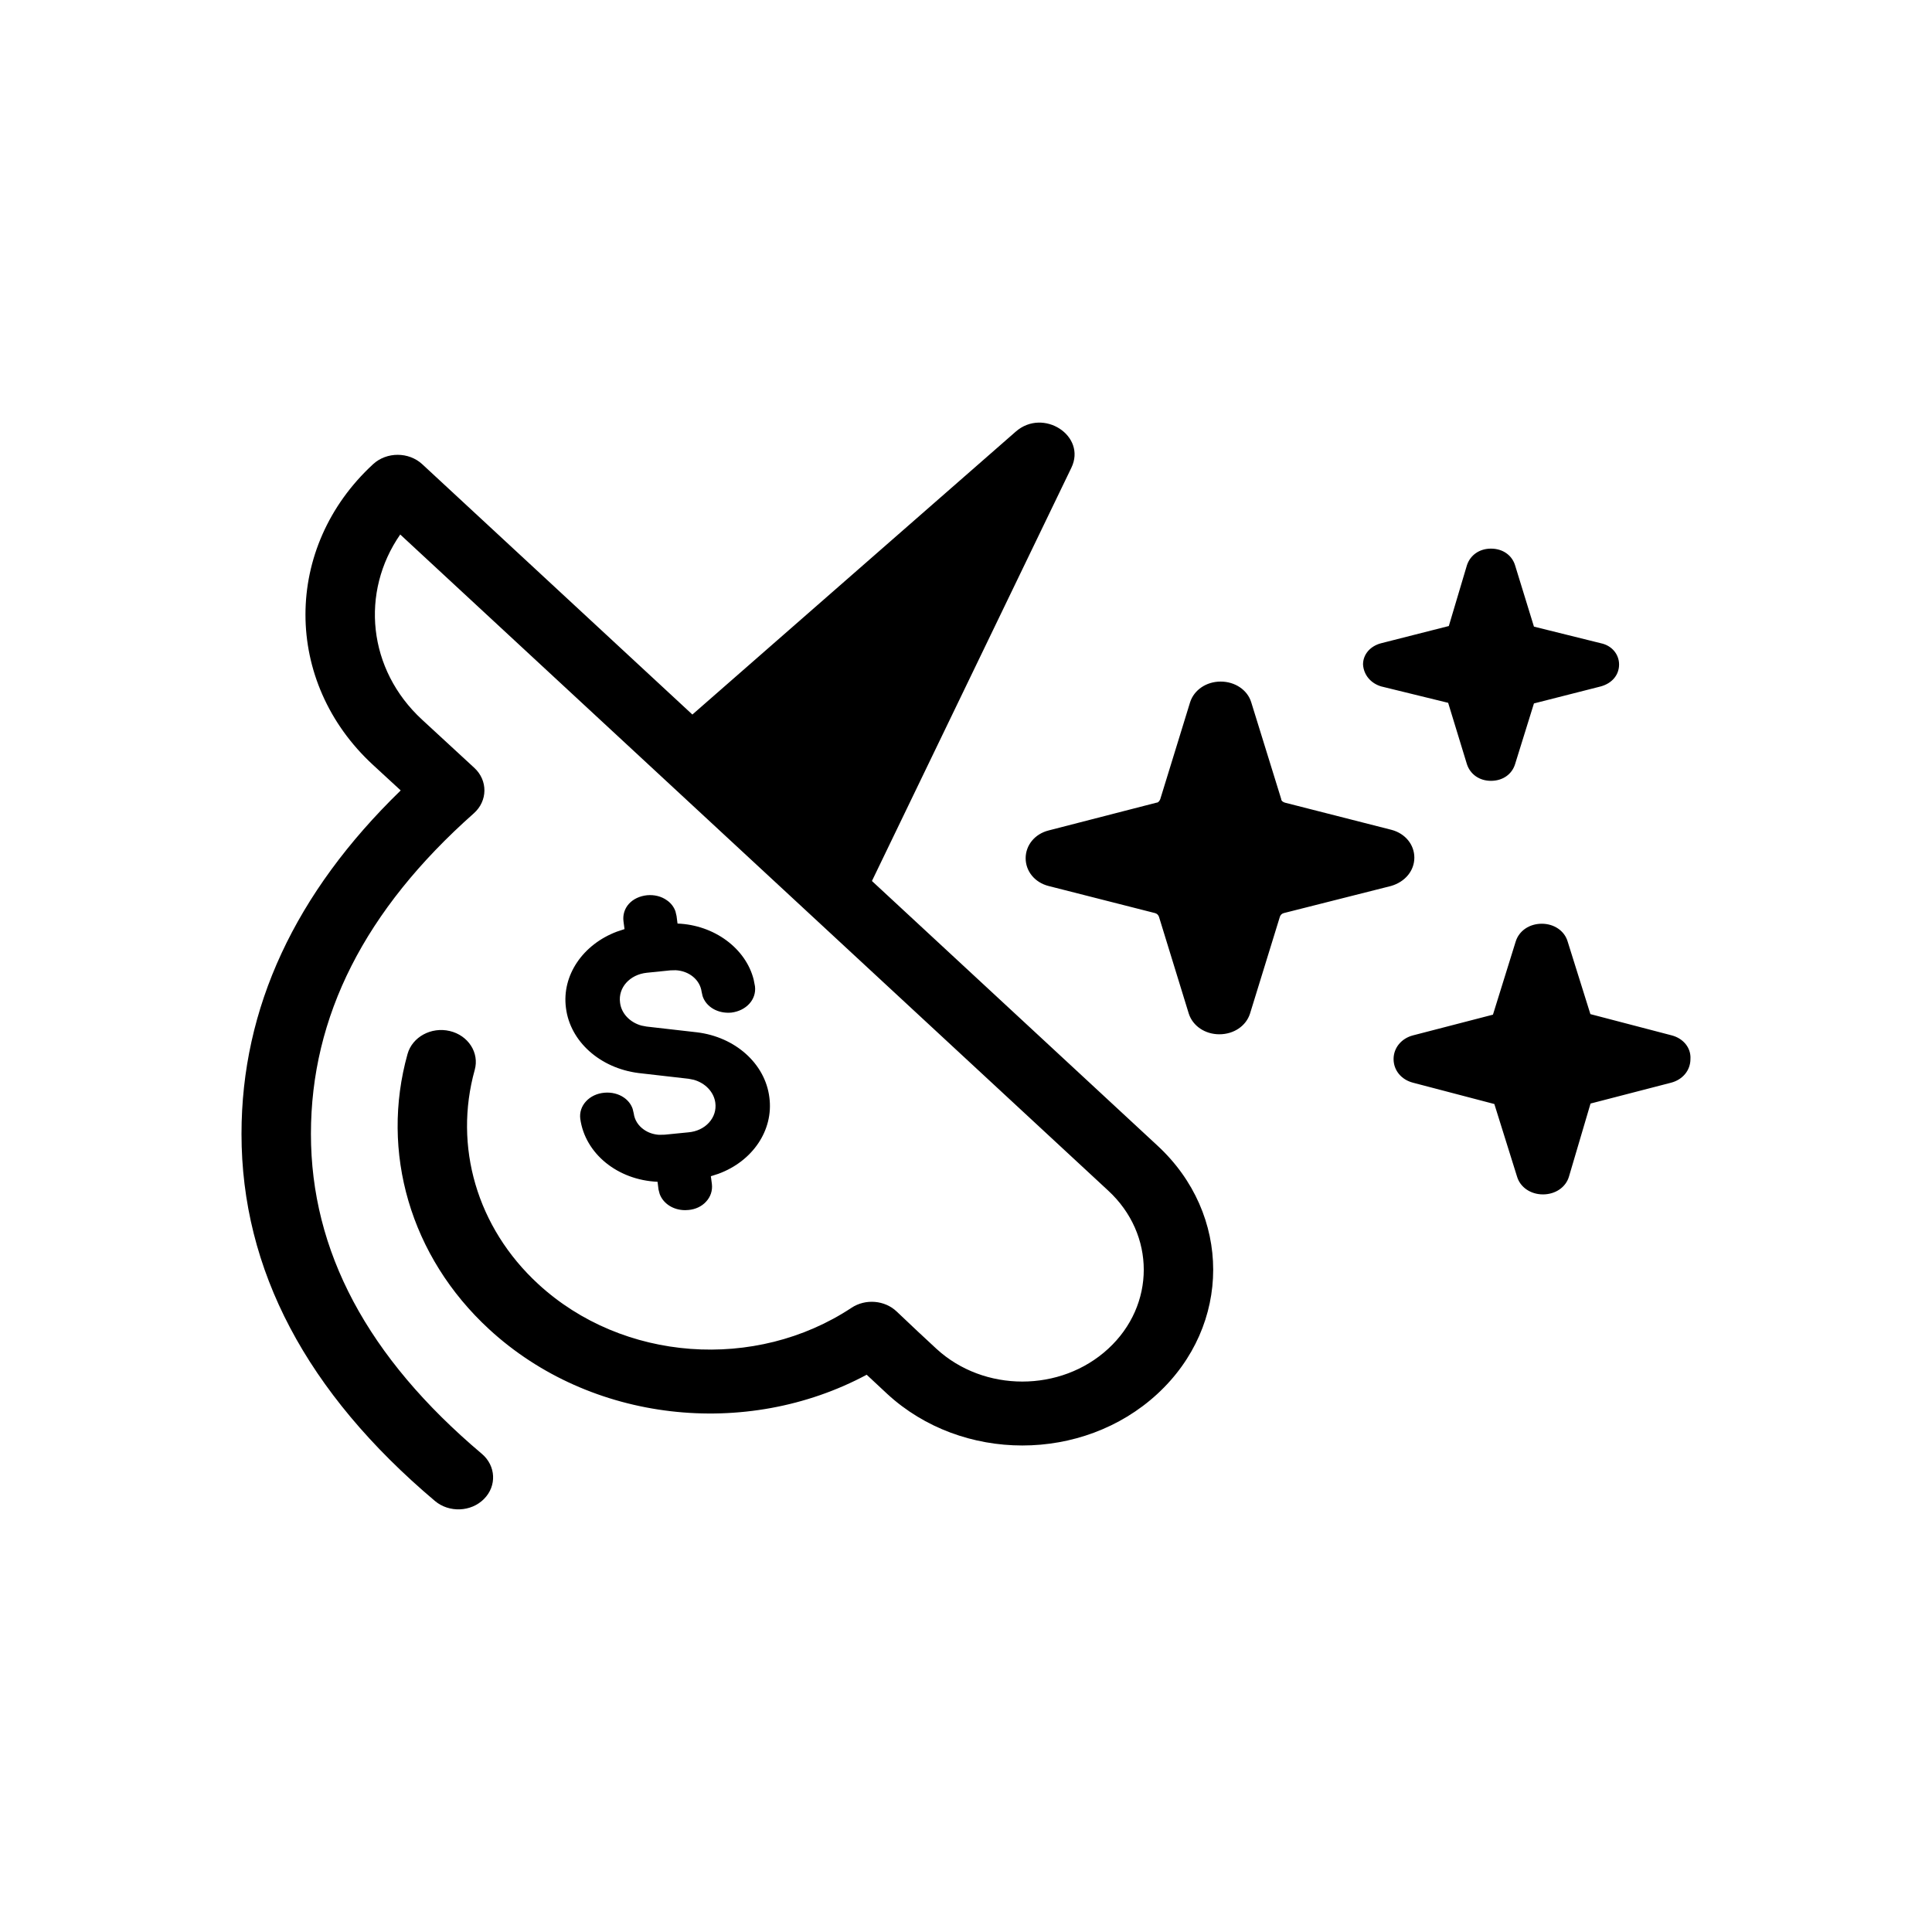 <svg width="32" height="32" viewBox="0 0 32 32" fill="none" xmlns="http://www.w3.org/2000/svg">
<path fill-rule="evenodd" clip-rule="evenodd" d="M17.745 7.748L14.442 14.592L19.168 18.972C20.403 20.109 20.403 21.952 19.168 23.089C17.934 24.226 15.932 24.226 14.697 23.089L14.355 22.77C12.357 23.84 9.78 23.562 8.102 22.017C6.793 20.812 6.297 19.078 6.75 17.458C6.829 17.175 7.142 17.004 7.45 17.077C7.757 17.15 7.942 17.438 7.863 17.721C7.511 18.983 7.896 20.33 8.915 21.268C10.313 22.556 12.515 22.712 14.104 21.661C14.335 21.508 14.654 21.534 14.852 21.723L15.199 22.051L15.51 22.34C16.296 23.064 17.57 23.064 18.355 22.34C19.141 21.617 19.141 20.444 18.354 19.719L6.629 8.853C5.967 9.807 6.088 11.089 6.993 11.922L7.855 12.717C8.083 12.926 8.079 13.267 7.847 13.472C6.039 15.075 5.15 16.837 5.15 18.781C5.15 20.719 6.082 22.478 7.981 24.08C8.215 24.278 8.231 24.613 8.016 24.828C7.802 25.044 7.438 25.058 7.204 24.861C5.079 23.067 4 21.032 4 18.781C4 16.693 4.887 14.791 6.637 13.092L6.18 12.671C4.686 11.296 4.686 9.064 6.18 7.688C6.405 7.481 6.77 7.482 6.994 7.689L11.468 11.835L16.824 7.149C17.28 6.75 18.001 7.219 17.745 7.748ZM10.717 14.828C10.838 14.817 10.955 14.846 11.045 14.911C11.114 14.958 11.162 15.022 11.188 15.096L11.206 15.173L11.222 15.297C11.829 15.32 12.352 15.707 12.483 16.224L12.505 16.337C12.531 16.554 12.362 16.741 12.113 16.772C11.89 16.792 11.696 16.678 11.637 16.498L11.621 16.427C11.594 16.227 11.412 16.081 11.191 16.07L11.106 16.072L10.713 16.112C10.432 16.141 10.236 16.358 10.27 16.606C10.29 16.785 10.434 16.935 10.625 16.987L10.709 17.003L11.541 17.098C12.178 17.174 12.673 17.617 12.743 18.175C12.816 18.722 12.462 19.236 11.898 19.442L11.774 19.482L11.791 19.61C11.804 19.719 11.77 19.823 11.694 19.904C11.623 19.982 11.519 20.031 11.404 20.041L11.349 20.044C11.152 20.044 10.985 19.936 10.926 19.775L10.907 19.702L10.891 19.574C10.233 19.546 9.691 19.11 9.611 18.53C9.598 18.424 9.632 18.322 9.706 18.242C9.78 18.161 9.888 18.11 10.009 18.099C10.129 18.088 10.246 18.117 10.337 18.181C10.405 18.229 10.454 18.293 10.479 18.367L10.497 18.443C10.511 18.549 10.57 18.644 10.665 18.71C10.737 18.761 10.824 18.79 10.916 18.796L11.009 18.794L11.402 18.755C11.539 18.743 11.659 18.686 11.742 18.595C11.827 18.502 11.864 18.385 11.848 18.265C11.824 18.086 11.682 17.939 11.492 17.885L11.407 17.868L10.577 17.773C9.937 17.692 9.443 17.249 9.374 16.695C9.302 16.154 9.656 15.641 10.22 15.43L10.344 15.389L10.327 15.261C10.313 15.154 10.345 15.05 10.416 14.971C10.487 14.892 10.594 14.841 10.717 14.828ZM25.537 15.3C25.74 15.3 25.913 15.417 25.965 15.594L26.342 16.797L27.689 17.149C27.881 17.199 28.011 17.356 27.999 17.541C27.999 17.729 27.87 17.883 27.678 17.933L26.353 18.276C26.353 18.276 26.342 18.276 26.342 18.286L25.987 19.488C25.935 19.665 25.762 19.783 25.556 19.783C25.352 19.783 25.179 19.665 25.127 19.488L24.751 18.286L23.404 17.933C23.211 17.883 23.082 17.729 23.082 17.541C23.082 17.356 23.211 17.199 23.404 17.149L24.728 16.806L25.105 15.594C25.16 15.417 25.331 15.3 25.537 15.3ZM20.218 11.289C20.454 11.289 20.661 11.426 20.724 11.631L21.221 13.235C21.221 13.265 21.251 13.285 21.284 13.295L23.049 13.745C23.275 13.805 23.426 13.99 23.426 14.205C23.426 14.42 23.275 14.607 23.038 14.675L21.262 15.124C21.229 15.134 21.21 15.154 21.199 15.184L20.704 16.789C20.638 16.994 20.435 17.131 20.196 17.131C19.96 17.131 19.756 16.994 19.69 16.789L19.196 15.184C19.184 15.154 19.165 15.134 19.132 15.124L17.368 14.675C17.139 14.617 16.988 14.43 16.988 14.215C16.988 14 17.139 13.813 17.368 13.755L19.154 13.295C19.184 13.295 19.207 13.265 19.218 13.235L19.712 11.631C19.778 11.426 19.982 11.289 20.218 11.289ZM24.695 9.087C24.89 9.087 25.042 9.195 25.094 9.362L25.407 10.379L26.515 10.654C26.699 10.692 26.817 10.839 26.817 11.006C26.817 11.181 26.699 11.318 26.515 11.369L25.407 11.651L25.094 12.658C25.042 12.825 24.89 12.933 24.695 12.933C24.503 12.933 24.352 12.825 24.297 12.658L23.986 11.641L22.876 11.369C22.706 11.318 22.587 11.181 22.576 11.006C22.576 10.839 22.695 10.701 22.876 10.654L23.997 10.369L24.297 9.362C24.352 9.195 24.503 9.087 24.695 9.087Z" fill="currentColor"/>
</svg>
